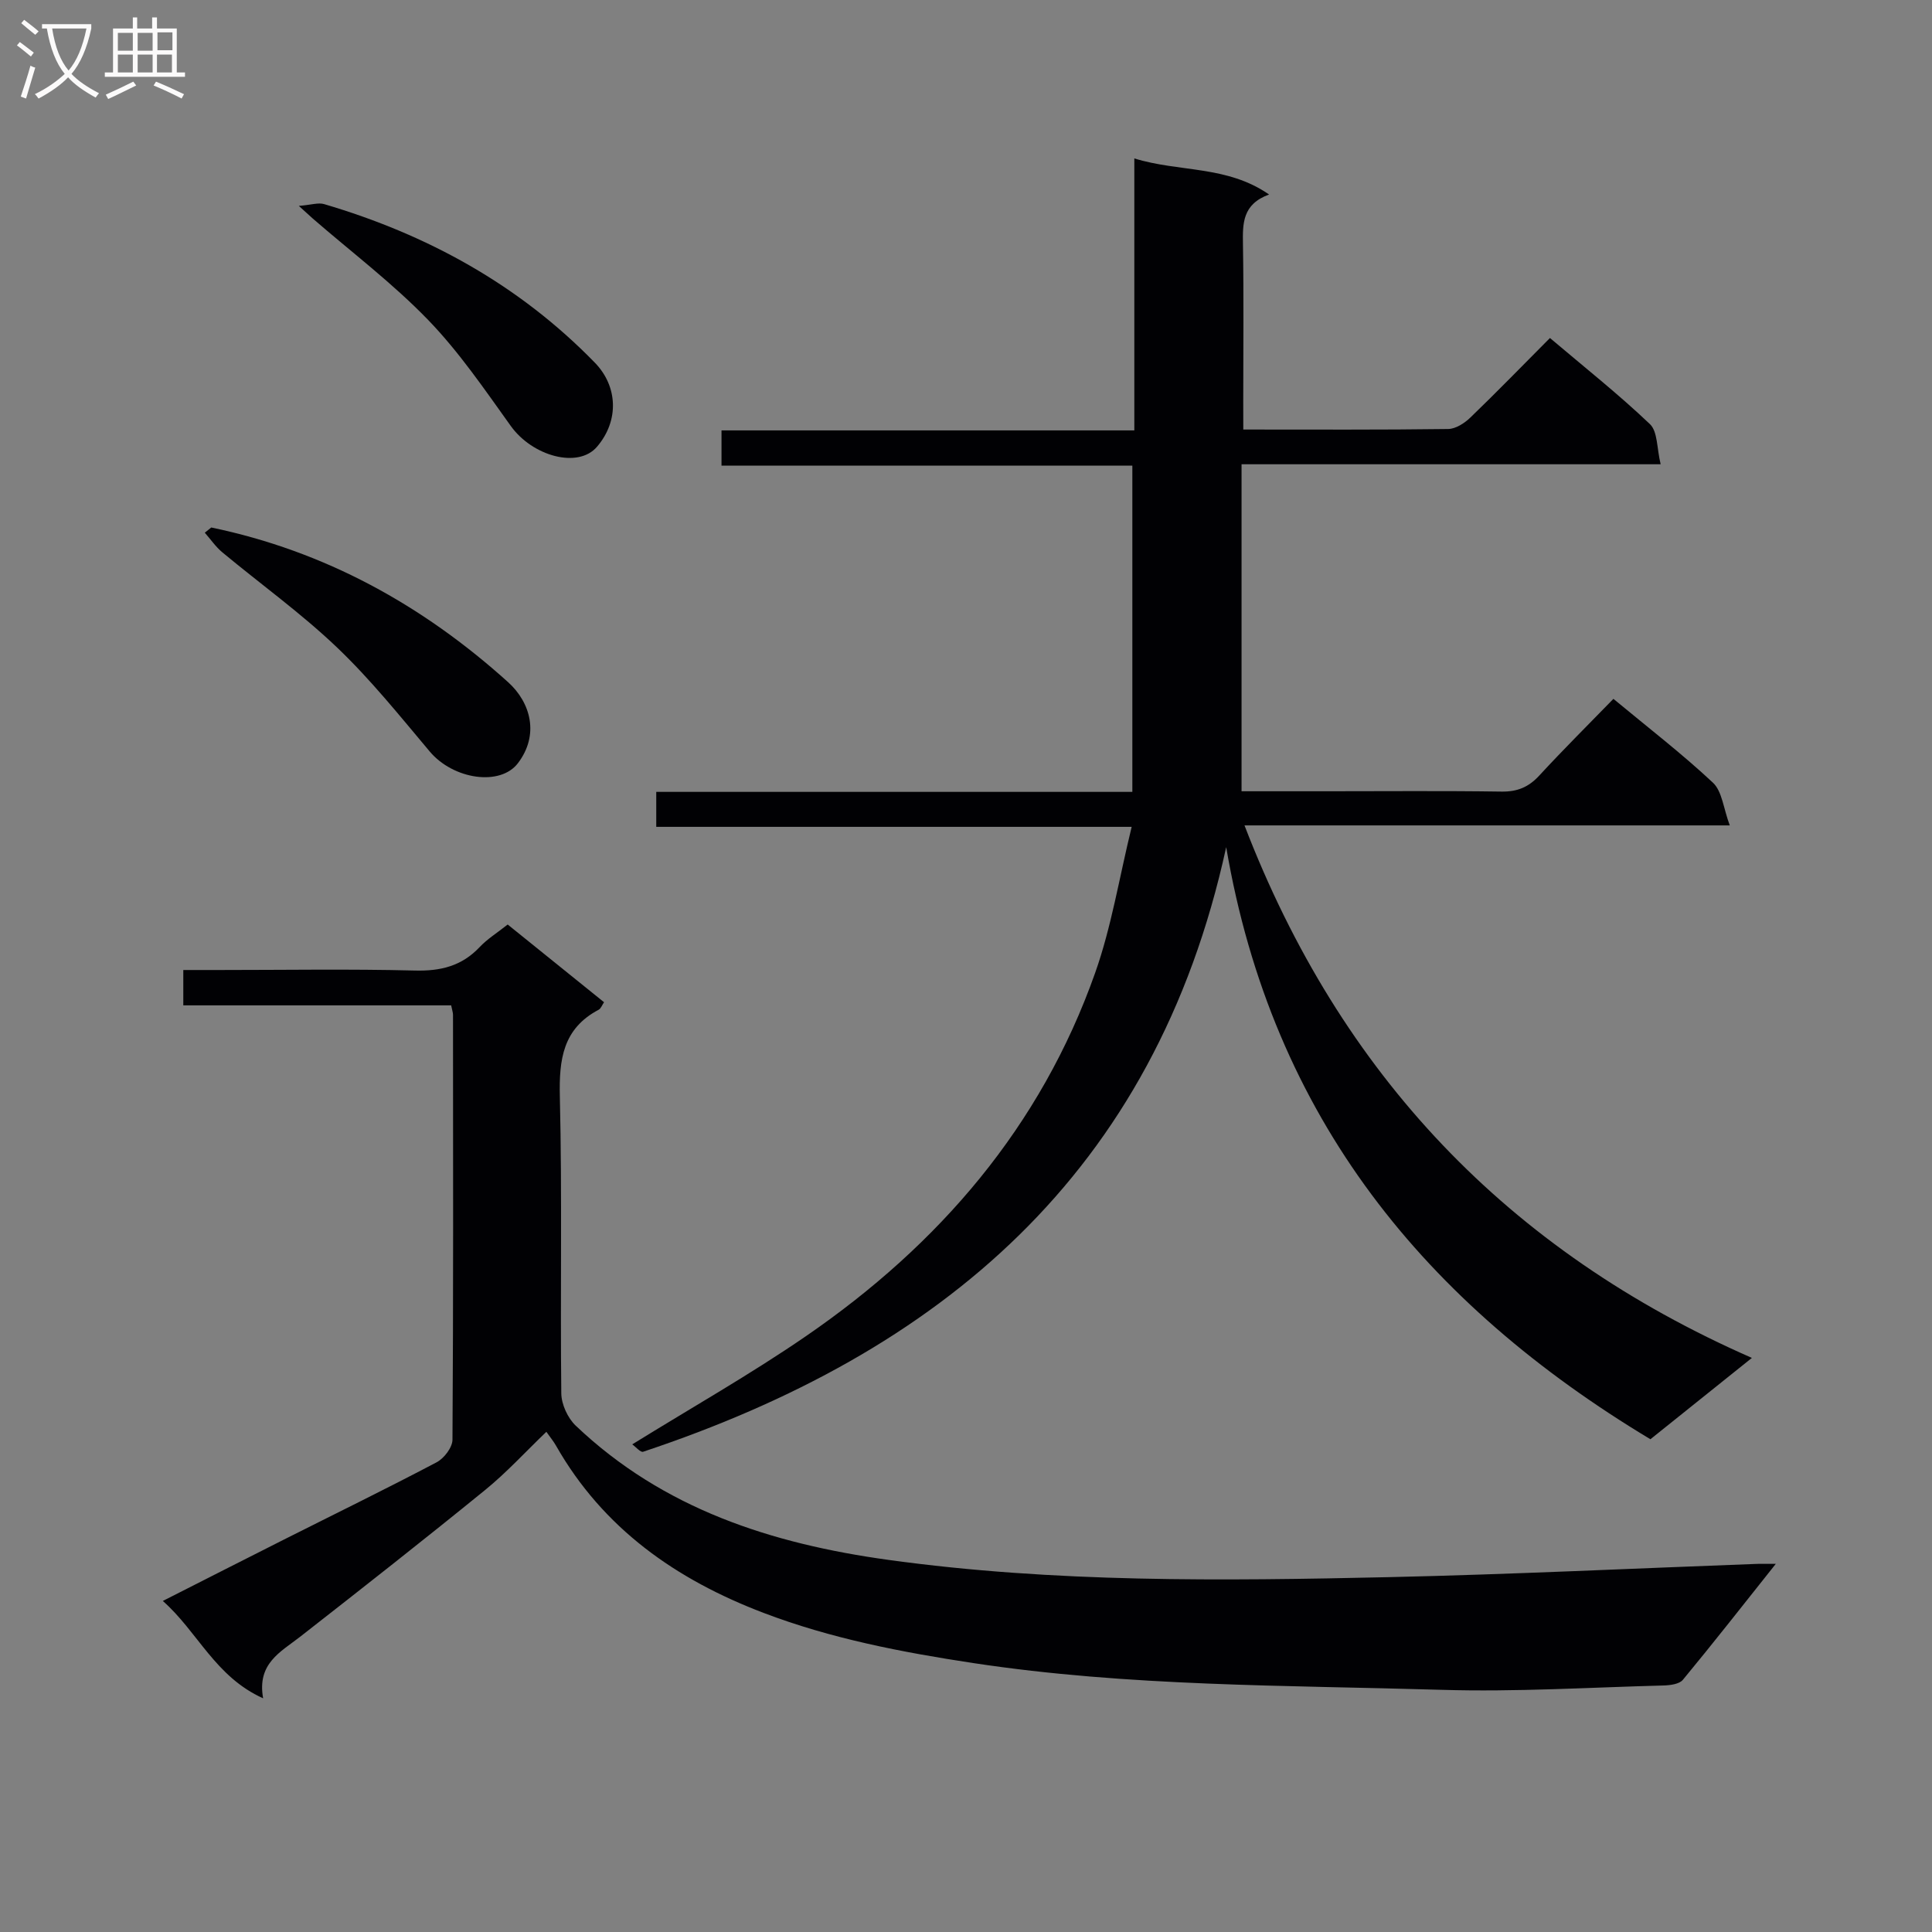 <svg enable-background="new 0 0 400 400" viewBox="0 0 400 400" xmlns="http://www.w3.org/2000/svg"><rect x="0" y="0" width="400" height="400" fill="#808080" stroke="none"/><g fill="#010104"><path d="m257.41 88.93c14.78 0 28.6.08 42.42-.11 1.56-.02 3.39-1.21 4.59-2.37 5.49-5.29 10.81-10.77 16.48-16.47 7.19 6.09 14.23 11.67 20.7 17.83 1.62 1.54 1.41 4.99 2.22 8.31-29.28 0-57.51 0-86.77 0v67.7h17.82c12 0 24-.11 36 .07 3.29.05 5.62-.93 7.82-3.32 4.96-5.38 10.16-10.54 15.35-15.88 7.21 5.98 14.2 11.36 20.61 17.36 1.9 1.78 2.16 5.3 3.48 8.84-34.15 0-66.92 0-100.47 0 19.84 51.57 54.5 88.08 105.05 110.25-7.42 5.94-14.14 11.33-21.01 16.84-46.48-27.95-78.27-66.38-87.83-122.59-14.76 67.75-59.32 104.72-120.72 125.18-.53.18-1.52-1.01-2.25-1.53 12.31-7.62 24.48-14.51 35.96-22.4 27.57-18.94 48.63-43.37 59.89-75.25 3.35-9.47 4.95-19.55 7.55-30.2-33.42 0-65.79 0-98.43 0 0-2.69 0-4.75 0-7.24h98.57c0-22.64 0-44.85 0-67.54-28.17 0-56.42 0-85.06 0 0-2.54 0-4.61 0-7.3h85.47c0-19 0-37.4 0-56.31 9.35 2.89 19.14 1.4 27.9 7.47-5.52 2.01-5.48 5.98-5.41 10.27.18 10.83.06 21.66.06 32.5.01 1.77.01 3.57.01 5.89z"/><path d="m367.66 323.78c-6.81 8.56-12.92 16.37-19.24 24.01-.74.89-2.62 1.13-3.99 1.17-15.3.4-30.63 1.36-45.91.9-32.38-.96-64.83-.66-97.02-5.54-14.81-2.25-29.4-5.05-43.44-10.4-18.08-6.89-33.17-17.44-42.95-34.62-.48-.85-1.12-1.62-1.99-2.86-4.3 4.12-8.22 8.42-12.67 12.04-12.64 10.29-25.47 20.36-38.32 30.4-4.04 3.15-8.96 5.52-7.65 12.74-9.96-4.49-13.52-13.76-20.77-20.16 8.78-4.45 16.91-8.6 25.06-12.7 10.56-5.32 21.18-10.5 31.63-16.01 1.54-.81 3.27-3.07 3.28-4.67.19-29.32.13-58.64.11-87.97 0-.47-.18-.95-.38-1.96-18.34 0-36.74 0-55.46 0 0-2.6 0-4.65 0-7.32h7.47c13.49 0 27-.23 40.48.11 5.34.14 9.7-.93 13.41-4.86 1.57-1.67 3.59-2.92 5.8-4.67 6.64 5.36 13.21 10.65 19.95 16.09-.4.58-.64 1.3-1.12 1.56-7.4 3.91-8.21 10.28-8.03 17.96.49 20.48.07 40.98.3 61.47.03 2.27 1.33 5.1 2.99 6.68 18.12 17.23 40.54 24.45 64.75 27.79 34.45 4.75 69.05 4.34 103.65 3.57 25.27-.57 50.52-1.8 75.79-2.73 1.06-.05 2.13-.02 4.27-.02z"/><path d="m43.74 109.21c23.5 4.89 43.73 16.04 61.45 32.02 4.7 4.24 6.51 10.91 2.04 16.78-3.66 4.82-13.38 3.38-18.26-2.42-6.19-7.36-12.25-14.92-19.18-21.53-7.42-7.08-15.83-13.12-23.74-19.69-1.39-1.15-2.44-2.71-3.65-4.08.44-.37.89-.73 1.34-1.08z"/><path d="m61.87 42.63c2.57-.21 4.04-.73 5.24-.37 21.39 6.31 40.37 16.72 56.05 32.83 4.74 4.87 5.08 11.99.44 17.41-3.91 4.57-13.36 1.96-17.85-4.31-5.41-7.54-10.69-15.31-17.1-21.94-7.35-7.6-15.88-14.05-23.89-21-.59-.52-1.17-1.06-2.89-2.62z"/></g><path d="m6.4 11.7c-1-.8-1.9-1.6-2.9-2.3l.6-.7c.9.7 1.9 1.4 2.9 2.2zm-2.1 8.3c.7-2.1 1.4-4.2 2-6.4.2.1.6.3 1 .4-.7 2.3-1.3 4.4-1.9 6.4zm3-12.8c-1.1-.9-2.1-1.7-2.9-2.4l.6-.7c1 .8 2 1.5 3 2.4zm1.4-1.3v-.9h10.2v.9c-.9 4.2-2.3 7.3-4.1 9.4 1.3 1.4 3.2 2.7 5.7 4-.2.2-.4.5-.7.9-2.5-1.4-4.4-2.7-5.7-4.2-1.4 1.5-3.5 3-6.1 4.4 0 0 0 0-.1-.1-.3-.4-.5-.7-.7-.8 2.7-1.3 4.7-2.8 6.2-4.2-1.8-2.2-3-5.3-3.7-9.4zm9.2 0h-7.1c.6 3.8 1.7 6.7 3.4 8.7 1.7-2 2.9-4.8 3.7-8.7z" fill="#fbfafa"/><path d="m31.6 3.6h.9v2.3h4.1v9.1h1.7v.9h-16.6v-.9h1.7v-9.1h4.1v-2.3h.9v2.3h3.1v-2.3zm-4 13.3.6.8c-1.9.9-3.8 1.9-5.8 2.8-.2-.3-.3-.6-.5-.9 2-.9 3.9-1.8 5.7-2.7zm-3.2-10.1v3.7h3.1v-3.7zm0 4.5v3.7h3.1v-3.7zm4.1-4.5v3.7h3.1v-3.7zm0 4.5v3.7h3.1v-3.7zm9.1 9.1c-2.1-1.1-4.1-2-5.8-2.7l.5-.8c2.2.9 4.1 1.8 5.8 2.6zm-1.9-13.7h-3.1v3.7h3.1v-3.6zm-3.2 4.6v3.7h3.1v-3.7z" fill="#fbfafa"/></svg>